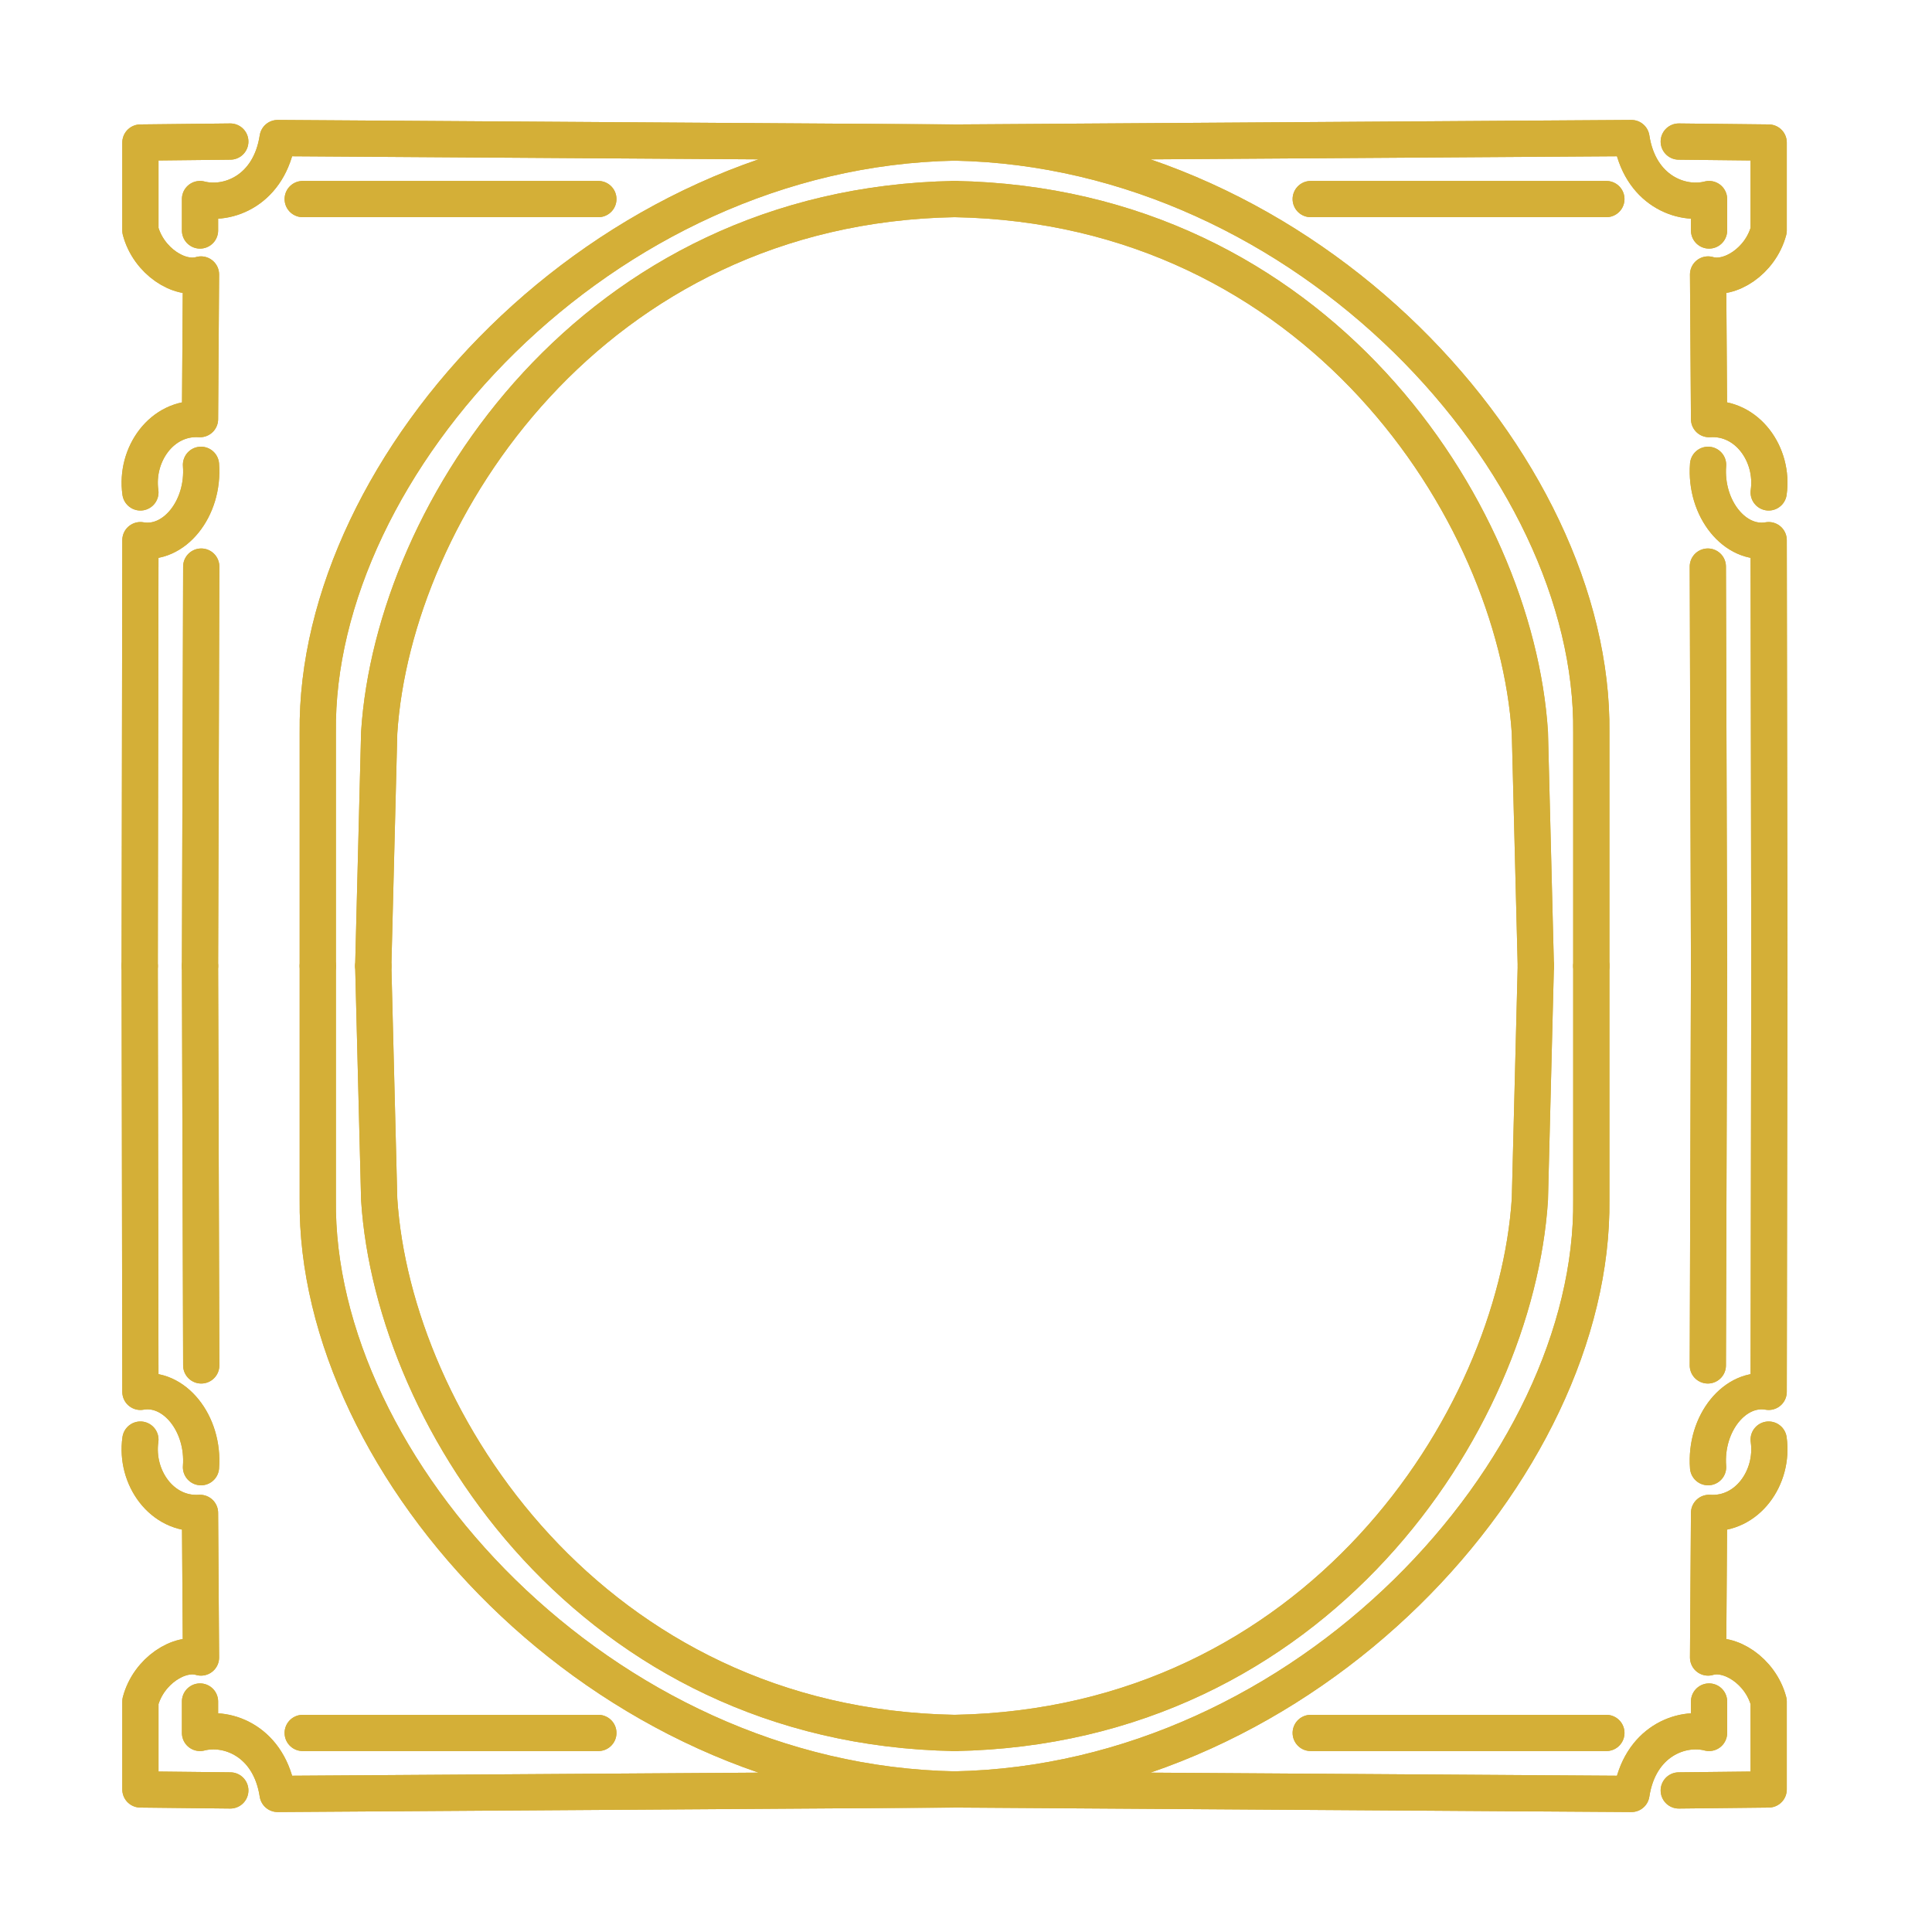 <svg xmlns="http://www.w3.org/2000/svg" viewBox="0 0 800 800" shape-rendering="geometricPrecision" text-rendering="geometricPrecision"><g fill="none" stroke="#D4AF37" stroke-width="15" stroke-linecap="round" stroke-linejoin="round"><path d="M95.368 58.618q-.404 0-37.23.405v36.421c3.384 12.699 16.214 20.893 25.09 18.211l-.405 59.894c-15.801-1.062-26.925 14.704-24.686 30.351"/><path d="M95.368 58.618q-.404 0-37.23.405v36.421c3.384 12.699 16.214 20.893 25.09 18.211l-.405 59.894c-15.801-1.062-26.925 14.704-24.686 30.351m25.091-11.432c1.393 18.187-11.23 33.678-25.09 31.196L57.85 400m24.973 0 .508-165.39M125.34 82.426h122.43m147.484 0c-149.951 2.676-232.27 128.827-238.236 220.888L154.561 400"/><path d="M82.823 95.444V82.426c11.521 3.016 28.803-3.559 32.14-25.258l280.291 1.855C249.15 61.785 130.237 192.26 131.586 303.313V400M83.228 192.468c1.393 18.187-11.23 33.678-25.09 31.196L57.85 400m24.973 0 .508-165.39M125.34 82.426h122.43"/><path d="M395.254 82.426c-149.951 2.676-232.27 128.827-238.236 220.888L154.561 400"/><path d="M82.823 95.444V82.426c11.521 3.016 28.803-3.559 32.14-25.258l280.291 1.855C249.15 61.785 130.237 192.26 131.586 303.313V400M695.14 58.618q.404 0 37.23.405v36.421c-3.384 12.699-16.214 20.893-25.09 18.211l.405 59.894c15.801-1.062 26.925 14.704 24.686 30.351"/><path d="M695.14 58.618q.404 0 37.23.405v36.421c-3.384 12.699-16.214 20.893-25.09 18.211l.405 59.894c15.801-1.062 26.925 14.704 24.686 30.351m-25.091-11.432c-1.393 18.187 11.23 33.678 25.09 31.196L732.658 400m-24.973 0-.508-165.39M665.168 82.426h-122.43m-147.484 0c149.951 2.676 232.27 128.827 238.236 220.888L635.947 400"/><path d="M707.685 95.444V82.426c-11.521 3.016-28.803-3.559-32.14-25.258l-280.291 1.855c146.104 2.762 265.017 133.237 263.668 244.29V400m48.358-207.532c-1.393 18.187 11.23 33.678 25.09 31.196L732.658 400m-24.973 0-.508-165.39M665.168 82.426h-122.43"/><path d="M395.254 82.426c149.951 2.676 232.27 128.827 238.236 220.888L635.947 400"/><path d="M707.685 95.444V82.426c-11.521 3.016-28.803-3.559-32.14-25.258l-280.291 1.855c146.104 2.762 265.017 133.237 263.668 244.29V400M95.368 741.382q-.404 0-37.23-.405v-36.421c3.384-12.699 16.214-20.893 25.09-18.211l-.405-59.894c-15.801 1.062-26.925-14.704-24.686-30.351"/><path d="M95.368 741.382q-.404 0-37.23-.405v-36.421c3.384-12.699 16.214-20.893 25.09-18.211l-.405-59.894c-15.801 1.062-26.925-14.704-24.686-30.351m25.091 11.432c1.393-18.187-11.23-33.678-25.09-31.196L57.85 400m24.973 0 .508 165.39m42.009 152.184h122.43m147.484 0c-149.951-2.676-232.27-128.827-238.236-220.888L154.561 400"/><path d="M82.823 704.556v13.018c11.521-3.016 28.803 3.559 32.14 25.258l280.291-1.855c-146.104-2.762-265.017-133.237-263.668-244.29V400M83.228 607.532c1.393-18.187-11.23-33.678-25.09-31.196L57.85 400m24.973 0 .508 165.39m42.009 152.184h122.43"/><path d="M395.254 717.574c-149.951-2.676-232.27-128.827-238.236-220.888L154.561 400"/><path d="M82.823 704.556v13.018c11.521-3.016 28.803 3.559 32.14 25.258l280.291-1.855c-146.104-2.762-265.017-133.237-263.668-244.29V400M695.14 741.382q.404 0 37.23-.405v-36.421c-3.384-12.699-16.214-20.893-25.09-18.211l.405-59.894c15.801 1.062 26.925-14.704 24.686-30.351"/><path d="M695.14 741.382q.404 0 37.23-.405v-36.421c-3.384-12.699-16.214-20.893-25.09-18.211l.405-59.894c15.801 1.062 26.925-14.704 24.686-30.351m-25.091 11.432c-1.393-18.187 11.23-33.678 25.09-31.196L732.658 400m-24.973 0-.508 165.39m-42.009 152.184h-122.43m-147.484 0c149.951-2.676 232.27-128.827 238.236-220.888L635.947 400"/><path d="M707.685 704.556v13.018c-11.521-3.016-28.803 3.559-32.14 25.258l-280.291-1.855c146.104-2.762 265.017-133.237 263.668-244.29V400m48.358 207.532c-1.393-18.187 11.23-33.678 25.09-31.196L732.658 400m-24.973 0-.508 165.39m-42.009 152.184h-122.43"/><path d="M395.254 717.574c149.951-2.676 232.27-128.827 238.236-220.888L635.947 400"/><path d="M707.685 704.556v13.018c-11.521-3.016-28.803 3.559-32.14 25.258l-280.291-1.855c146.104-2.762 265.017-133.237 263.668-244.29V400"/></g></svg>
